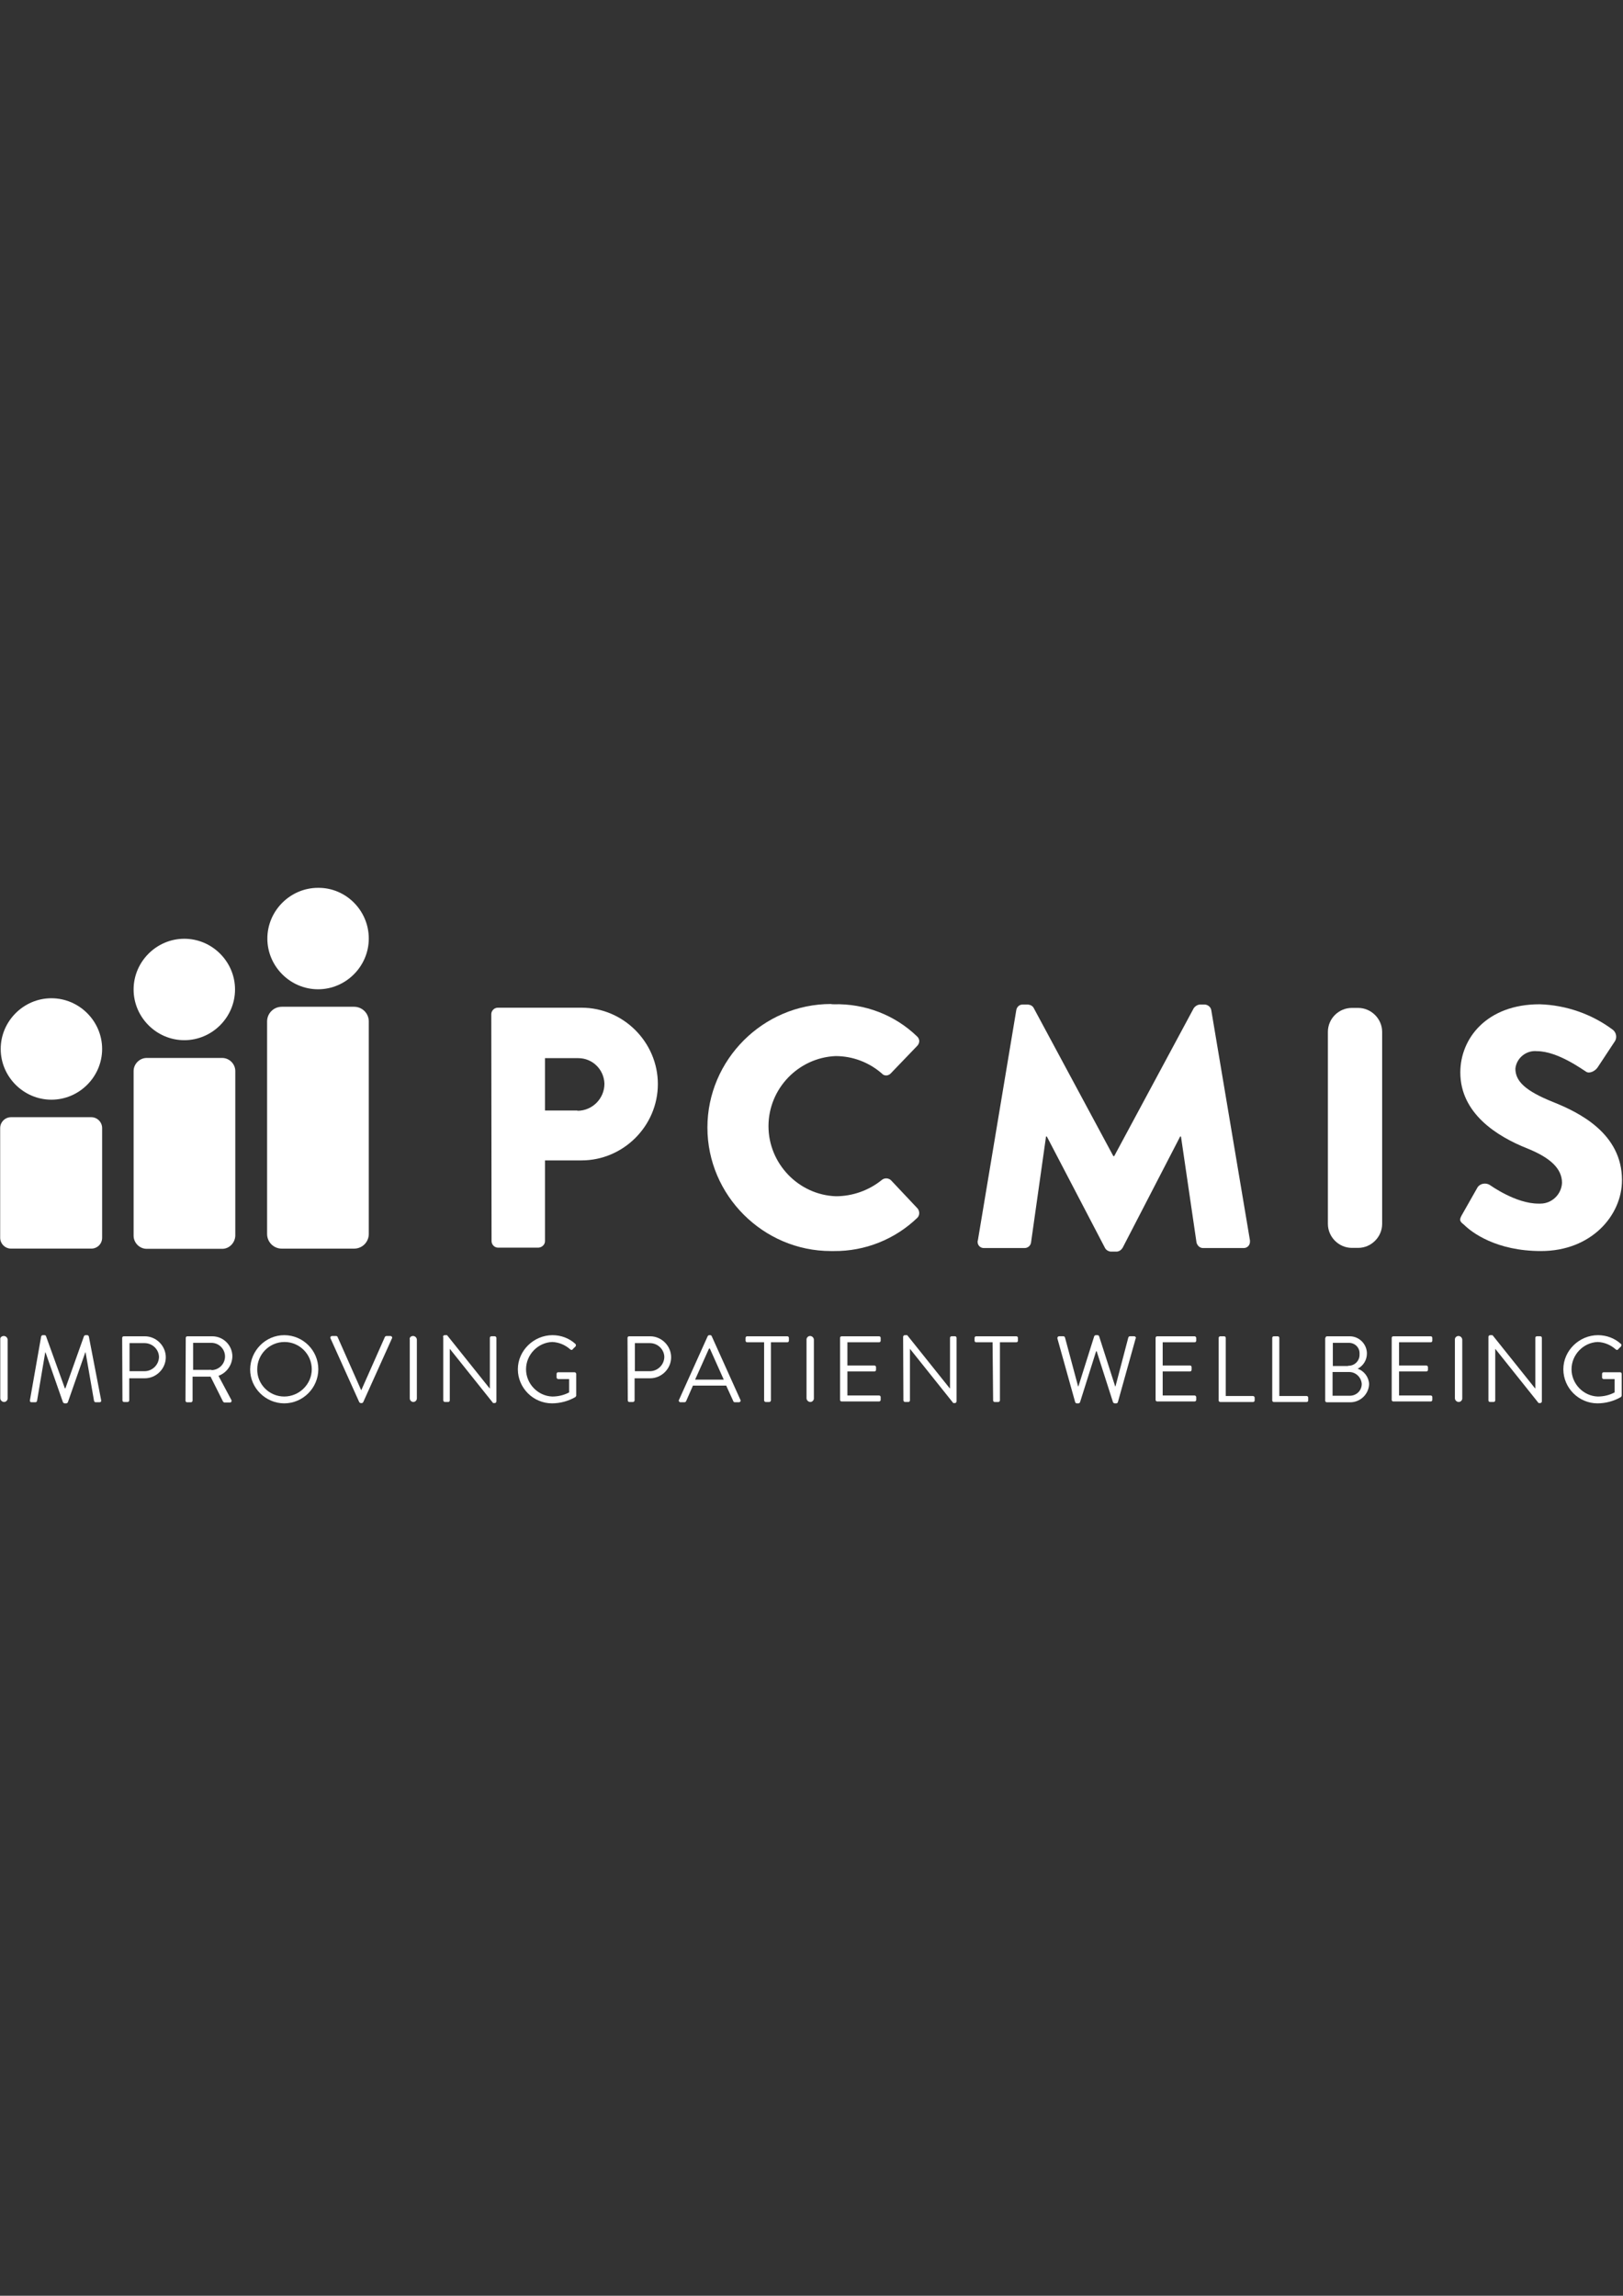 <?xml version="1.0" encoding="utf-8"?>
<!-- Generator: Adobe Illustrator 28.2.0, SVG Export Plug-In . SVG Version: 6.00 Build 0)  -->
<svg version="1.1" id="Layer_1" xmlns:serif="http://www.serif.com/"
	 xmlns="http://www.w3.org/2000/svg" xmlns:xlink="http://www.w3.org/1999/xlink" x="0px" y="0px" viewBox="0 0 595.3 841.9"
	 style="enable-background:new 0 0 595.3 841.9;" xml:space="preserve">
<rect x="0" y="0" width="595.3" height="841.9" fill="#333333" stroke="none"/>
<style type="text/css">
	.st0{fill:#FFFFFF;}
</style>
<g transform="matrix(1,0,0,1,4.7905e-06,0)">
	<g id="Group_2">
		<g id="Group_1">
			<g id="Path_1" transform="matrix(1,0,0,1,-661.995,-484.226)">
				<path class="st0" d="M743.5,942.2h-27.7c-2.6,0-4.8-2.2-4.8-4.8V877c0-2.6,2.2-4.8,4.8-4.8h27.7c2.6,0,4.8,2.2,4.8,4.8v60.4
					C748.2,940,746.1,942.2,743.5,942.2"/>
			</g>
			<g id="Path_2" transform="matrix(1,0,0,1,-661.995,-447.939)">
				<path class="st0" d="M748.2,810.8c0,10.2-8.4,18.6-18.6,18.6s-18.6-8.4-18.6-18.6c0-10.2,8.4-18.6,18.6-18.6
					S748.2,800.6,748.2,810.8"/>
			</g>
			<g id="Path_3" transform="matrix(1,0,0,1,-621.538,-502.304)">
				<path class="st0" d="M655,960.2h-29.4c-2.2,0-4-1.8-4-4v-40.2c0-2.2,1.8-4,4-4H655c2.2,0,4,1.8,4,4v40.2
					C659,958.5,657.2,960.2,655,960.2"/>
			</g>
			<g id="Path_4" transform="matrix(1,0,0,1,-621.54,-466.019)">
				<path class="st0" d="M659,850.7c0,10.2-8.4,18.6-18.6,18.6c-10.2,0-18.6-8.4-18.6-18.6c0-10.2,8.4-18.6,18.6-18.6
					C650.6,832.1,659,840.5,659,850.7"/>
			</g>
			<g id="Path_5" transform="matrix(1,0,0,1,-702.634,-468.697)">
				<path class="st0" d="M832.5,926.6H806c-3,0-5.4-2.4-5.4-5.4v-77.9c0-3,2.4-5.4,5.4-5.4h26.5c3,0,5.4,2.4,5.4,5.4v77.9
					C837.9,924.2,835.5,926.6,832.5,926.6"/>
			</g>
			<g id="Path_6" transform="matrix(1,0,0,1,-702.635,-432.411)">
				<path class="st0" d="M837.9,776.6c0,10.2-8.4,18.6-18.6,18.6c-10.2,0-18.6-8.4-18.6-18.6c0-10.2,8.4-18.6,18.6-18.6
					C829.5,757.9,837.9,766.3,837.9,776.6"/>
			</g>
			<g id="Path_7" transform="matrix(1,0,0,1,-770.803,-468.955)">
				<path class="st0" d="M951,840.9c0-1.3,1.1-2.4,2.4-2.4h0h30.3c0.1,0,0.2,0,0.4,0c15.4,0,28,12.7,28,28c0,15.4-12.7,28-28,28
					c-0.1,0-0.2,0-0.2,0h-13.2v29.6c0,1.3-1.1,2.3-2.4,2.4h-14.8h0c-1.3,0-2.4-1.1-2.4-2.4L951,840.9z M982.6,876.3
					C982.6,876.3,982.6,876.3,982.6,876.3c5.5,0,9.9-4.5,9.9-9.9c0,0,0,0,0-0.1c-0.2-5.2-4.4-9.3-9.6-9.3c-0.1,0-0.2,0-0.3,0h-11.9
					v19.2H982.6z"/>
			</g>
			<g id="Path_8" transform="matrix(1,0,0,1,-837.328,-467.912)">
				<path class="st0" d="M1143.2,836.2c11.3-0.3,22.3,3.9,30.4,11.7c0.5,0.4,0.9,1.1,0.9,1.8c0,0.6-0.3,1.3-0.7,1.7l-9.8,10.2
					c-0.4,0.4-1,0.7-1.6,0.7c-0.6,0-1.2-0.2-1.6-0.7c-4.7-4.1-10.7-6.4-17-6.4c-13.7,0.6-24.6,12-24.6,25.7
					c0,13.7,11,25.2,24.7,25.7c6.1,0,12.1-2.1,16.9-6c1-0.8,2.4-0.7,3.3,0.1l9.8,10.4c0.8,1,0.8,2.5-0.1,3.4
					c-8.2,7.9-19.2,12.3-30.6,12.2c-0.4,0-0.8,0-1.1,0c-24.8,0-45.3-20.4-45.3-45.3c0-24.8,20.4-45.3,45.3-45.3
					C1142.4,836.2,1142.8,836.2,1143.2,836.2"/>
			</g>
			<g id="Path_9" transform="matrix(1,0,0,1,-918.63,-467.912)">
				<path class="st0" d="M1291.4,838.3c0.2-1.1,1.1-2,2.3-2h2c0.9,0.1,1.7,0.5,2.1,1.3l29.2,54.3h0.3l29.2-54.3
					c0.5-0.7,1.3-1.2,2.1-1.3h2c1.1,0.1,2.1,0.9,2.3,2l14.2,84.5c0,0.2,0,0.3,0,0.5c0,1.3-1,2.3-2.3,2.3c-0.1,0-0.1,0-0.1,0h-14.8
					c-1.2,0-2.1-0.9-2.4-2l-5.7-38.9h-0.3l-21.1,40.8c-0.5,0.8-1.2,1.3-2.1,1.4h-2.3c-0.9-0.1-1.7-0.6-2.1-1.4l-21.3-40.8h-0.3
					l-5.5,38.9c-0.2,1.2-1.2,2-2.4,2h-14.8c0,0-0.1,0-0.1,0c-1.3,0-2.3-1-2.3-2.3c0-0.2,0-0.3,0.1-0.5L1291.4,838.3z"/>
			</g>
			<g id="Rectangle_1" transform="matrix(1,0,0,1,150.557,13.625)">
				<path class="st0" d="M345.3,356h2.3c4.8,0,8.8,4,8.8,8.8v70.4c0,4.8-4,8.8-8.8,8.8h-2.3c-4.8,0-8.8-4-8.8-8.8v-70.4
					C336.5,359.9,340.5,356,345.3,356z"/>
			</g>
			<g id="Path_10" transform="matrix(1,0,0,1,-1065.37,-467.912)">
				<path class="st0" d="M1601.5,913.6l5.9-10.4c1-1.3,2.9-1.6,4.3-0.8c0.5,0.3,9.6,6.9,17.9,6.9c0.3,0,0.6,0,0.8,0
					c4.2,0,7.7-3.4,7.9-7.6c0-5.3-4.4-9.3-12.9-12.7c-10.8-4.3-24.4-12.7-24.4-27.8c0-12.5,9.7-25,29.1-25
					c9.7,0.3,19.2,3.6,26.9,9.4c1.2,1,1.5,2.7,0.8,4l-6.4,9.7c-0.9,1.4-3.1,2.5-4.3,1.6c-1.1-0.6-10.3-7.5-18-7.5
					c-3.9-0.4-7.5,2.5-7.9,6.4c0,4.7,3.8,8.2,13.7,12.2c9.8,3.9,25.4,11.6,25.4,28.7c0,12.9-11.2,26-29.7,26
					c-16.4,0-25.4-6.8-28.3-9.7C1600.9,915.9,1600.5,915.4,1601.5,913.6"/>
			</g>
			<g id="Rectangle_2" transform="matrix(1,0,0,1,0,50.833)">
				<path class="st0" d="M1.4,439.1c0.7,0,1.4,0.6,1.4,1.4V462c0,0,0,0,0,0c0,0.7-0.6,1.3-1.3,1.3h0c-0.7,0-1.4-0.6-1.4-1.4
					c0,0,0,0,0,0v-21.6C0,439.7,0.6,439.1,1.4,439.1z"/>
			</g>
			<g id="Path_11" transform="matrix(1,0,0,1,-630.209,-568.464)">
				<path class="st0" d="M645.3,1058.6c0.1-0.3,0.3-0.5,0.6-0.5h0.6c0.3,0,0.5,0.1,0.6,0.4l6.9,19.1h0.2l6.8-19.1
					c0.1-0.2,0.3-0.4,0.6-0.4h0.6c0.3,0,0.5,0.2,0.6,0.5l4.5,23.3c0.1,0.5-0.1,0.8-0.6,0.8h-1.4c-0.3,0-0.5-0.2-0.6-0.5l-3.1-17.8
					h-0.1l-6.4,18.3c-0.1,0.2-0.3,0.4-0.6,0.4h-0.6c-0.2,0-0.5-0.2-0.6-0.4l-6.4-18.3h-0.1l-3,17.8c-0.1,0.3-0.3,0.5-0.6,0.5h-1.4
					c-0.5,0-0.7-0.3-0.6-0.8L645.3,1058.6z"/>
			</g>
			<g id="Path_12" transform="matrix(1,0,0,1,-658.588,-568.753)">
				<path class="st0" d="M703.4,1059.4c0-0.4,0.3-0.6,0.6-0.6h7.7c0,0,0,0,0,0c4.2,0,7.7,3.5,7.7,7.7c0,4.2-3.5,7.7-7.7,7.7h-5.7
					v8.1c0,0.3-0.3,0.6-0.6,0.6h-1.3c-0.4,0-0.6-0.3-0.6-0.6L703.4,1059.4z M711.6,1071.6c2.9,0,5.3-2.4,5.3-5.3
					c-0.1-2.8-2.5-5-5.3-5h-5.5v10.3L711.6,1071.6z"/>
			</g>
			<g id="Path_13" transform="matrix(1,0,0,1,-677.866,-568.754)">
				<path class="st0" d="M746,1059.4c0-0.4,0.3-0.6,0.6-0.6h9c0,0,0.1,0,0.1,0c4.1,0,7.4,3.3,7.4,7.4c-0.1,3.2-2.1,6-5.1,7.1
					l4.7,8.8c0.1,0.1,0.1,0.2,0.1,0.4c0,0.4-0.3,0.6-0.6,0.6c0,0,0,0-0.1,0h-1.8c-0.2,0-0.4-0.1-0.6-0.3l-4.6-9.2h-6.6v8.8
					c0,0.3-0.3,0.6-0.6,0.6h-1.4c-0.4,0-0.6-0.3-0.6-0.6L746,1059.4z M755.4,1071.2c2.7,0,5-2.2,5-5c0-2.7-2.2-5-5-5h-6.7v9.9H755.4
					z"/>
			</g>
			<g id="Path_14" transform="matrix(1,0,0,1,-697.546,-568.466)">
				<path class="st0" d="M801.8,1058.1C801.8,1058.1,801.8,1058.1,801.8,1058.1c6.9,0,12.5,5.6,12.5,12.5c0,6.8-5.6,12.5-12.5,12.5
					c-6.8,0-12.5-5.6-12.5-12.4c0,0,0,0,0-0.1C789.4,1063.7,795,1058.1,801.8,1058.1 M801.8,1080.6
					C801.8,1080.6,801.8,1080.6,801.8,1080.6c5.5,0,10.1-4.5,10.1-10c0-5.5-4.5-10-10-10c-5.5,0-10,4.5-10,10c0,0,0,0,0,0
					C791.8,1076.1,796.3,1080.6,801.8,1080.6"/>
			</g>
			<g id="Path_15" transform="matrix(1,0,0,1,-721.852,-568.753)">
				<path class="st0" d="M843.1,1059.6c0-0.1-0.1-0.2-0.1-0.3c0-0.3,0.3-0.6,0.6-0.6c0,0,0,0,0.1,0h1.4c0.3,0,0.5,0.1,0.6,0.4
					l8.6,19.4h0.1l8.6-19.4c0.1-0.2,0.3-0.4,0.6-0.4h1.4c0,0,0,0,0.1,0c0.3,0,0.6,0.3,0.6,0.6c0,0.1,0,0.2-0.1,0.3l-10.5,23.3
					c-0.1,0.2-0.3,0.4-0.6,0.4h-0.3c-0.2,0-0.5-0.2-0.6-0.4L843.1,1059.6z"/>
			</g>
			<g id="Rectangle_3" transform="matrix(1,0,0,1,46.404,50.833)">
				<path class="st0" d="M105.1,439.1c0.7,0,1.4,0.6,1.4,1.4V462c0,0,0,0,0,0c0,0.7-0.6,1.3-1.3,1.3c0,0,0,0,0,0
					c-0.7,0-1.3-0.6-1.3-1.3c0,0,0,0,0,0v-21.6C103.7,439.7,104.3,439.1,105.1,439.1z"/>
			</g>
			<g id="Path_16" transform="matrix(1,0,0,1,-756.126,-568.465)">
				<path class="st0" d="M918.6,1058.7c0-0.3,0.3-0.6,0.6-0.6h0.9l15.6,19.5h0.1v-18.5c0-0.4,0.3-0.6,0.6-0.6h1.2
					c0.3,0,0.6,0.3,0.6,0.6v23.3c0,0.3-0.3,0.6-0.6,0.6h-0.6l-15.9-19.9h0v18.9c0,0.4-0.3,0.6-0.6,0.6h-1.2c-0.3,0-0.6-0.3-0.6-0.6
					V1058.7z"/>
			</g>
			<g id="Path_17" transform="matrix(1,0,0,1,-779.053,-568.465)">
				<path class="st0" d="M981.7,1058.1c3.1,0,6.1,1.1,8.4,3.2c0.1,0.1,0.2,0.3,0.2,0.5c0,0.2-0.1,0.3-0.2,0.5c-0.3,0.3-0.7,0.6-1,1
					c-0.3,0.3-0.5,0.3-0.9,0c-1.8-1.6-4.1-2.6-6.6-2.7c-5.3,0.2-9.6,4.7-9.6,10c0,5.3,4.3,9.8,9.6,10c2.2,0,4.3-0.5,6.2-1.5v-4.9h-4
					c-0.3,0-0.6-0.3-0.6-0.6v-1.3c0-0.4,0.3-0.6,0.6-0.6h6c0.3,0,0.6,0.3,0.6,0.6v7.9c0,0.2-0.1,0.4-0.3,0.6
					c-2.6,1.5-5.6,2.3-8.6,2.3c-6.8,0-12.5-5.6-12.5-12.5S974.9,1058.1,981.7,1058.1"/>
			</g>
			<g id="Path_18" transform="matrix(1,0,0,1,-812.236,-568.753)">
				<path class="st0" d="M1042.4,1059.4c0-0.4,0.3-0.6,0.6-0.6h7.7c0,0,0,0,0,0c4.2,0,7.7,3.5,7.7,7.7c0,4.2-3.5,7.7-7.7,7.7h-5.7
					v8.1c0,0.3-0.3,0.6-0.6,0.6h-1.3c-0.4,0-0.6-0.3-0.6-0.6L1042.4,1059.4z M1050.6,1071.6c2.9,0,5.3-2.4,5.3-5.3
					c-0.1-2.8-2.5-5-5.3-5h-5.5v10.3H1050.6z"/>
			</g>
			<g id="Path_19" transform="matrix(1,0,0,1,-827.837,-568.465)">
				<path class="st0" d="M1076.9,1081.8l10.5-23.3c0.1-0.2,0.3-0.4,0.6-0.4h0.3c0.3,0,0.5,0.1,0.6,0.4l10.5,23.3
					c0,0.1,0.1,0.2,0.1,0.3c0,0.3-0.3,0.6-0.6,0.6c0,0,0,0-0.1,0h-1.4c-0.3,0-0.5-0.1-0.6-0.4l-2.6-5.7H1082l-2.5,5.7
					c-0.1,0.2-0.3,0.4-0.6,0.4h-1.4c0,0,0,0-0.1,0c-0.3,0-0.6-0.3-0.6-0.6C1076.8,1082,1076.8,1081.9,1076.9,1081.8 M1093.3,1074.4
					c-1.7-3.8-3.4-7.6-5.1-11.4h-0.3l-5.1,11.4H1093.3z"/>
			</g>
			<g id="Path_20" transform="matrix(1,0,0,1,-848.035,-568.753)">
				<path class="st0" d="M1128.1,1061h-6c-0.4,0-0.6-0.3-0.6-0.6v-1c0-0.4,0.3-0.6,0.6-0.6h14.7c0.4,0,0.6,0.3,0.6,0.6v1
					c0,0.4-0.3,0.6-0.6,0.6h-6v21.3c0,0.3-0.3,0.6-0.6,0.6h-1.3c-0.3,0-0.6-0.3-0.6-0.6V1061z"/>
			</g>
			<g id="Rectangle_4" transform="matrix(1,0,0,1,91.425,50.833)">
				<path class="st0" d="M205.7,439.1c0.7,0,1.4,0.6,1.4,1.4V462c0,0,0,0,0,0c0,0.7-0.6,1.3-1.3,1.3h0c-0.7,0-1.4-0.6-1.4-1.4
					c0,0,0,0,0,0v-21.5C204.4,439.7,205,439.1,205.7,439.1z"/>
			</g>
			<g id="Path_21" transform="matrix(1,0,0,1,-876.88,-568.753)">
				<path class="st0" d="M1185,1059.4c0-0.4,0.3-0.6,0.6-0.6h13.7c0.4,0,0.6,0.3,0.6,0.6v1c0,0.4-0.3,0.6-0.6,0.6h-11.6v8.5h9.9
					c0.3,0,0.6,0.3,0.6,0.6v1c0,0.4-0.3,0.6-0.6,0.6h-9.9v8.8h11.6c0.4,0,0.6,0.3,0.6,0.6v1c0,0.4-0.3,0.6-0.6,0.6h-13.7
					c-0.4,0-0.6-0.3-0.6-0.6V1059.4z"/>
			</g>
			<g id="Path_22" transform="matrix(1,0,0,1,-896.043,-568.465)">
				<path class="st0" d="M1227.3,1058.7c0-0.3,0.3-0.6,0.6-0.6h0.9l15.6,19.5h0.1v-18.5c0-0.4,0.3-0.6,0.6-0.6h1.2
					c0.4,0,0.6,0.3,0.6,0.6v23.3c0,0.3-0.3,0.6-0.6,0.6h-0.6l-15.9-19.9h0v18.9c0,0.4-0.3,0.6-0.6,0.6h-1.2c-0.3,0-0.6-0.3-0.6-0.6
					L1227.3,1058.7z"/>
			</g>
			<g id="Path_23" transform="matrix(1,0,0,1,-917.734,-568.753)">
				<path class="st0" d="M1281.8,1061h-6c-0.4,0-0.6-0.3-0.6-0.6v-1c0-0.4,0.3-0.6,0.6-0.6h14.7c0.4,0,0.6,0.3,0.6,0.6v1
					c0,0.4-0.3,0.6-0.6,0.6h-6v21.3c0,0.3-0.3,0.6-0.6,0.6h-1.3c-0.4,0-0.6-0.3-0.6-0.6L1281.8,1061z"/>
			</g>
			<g id="Path_24" transform="matrix(1,0,0,1,-942.958,-568.465)">
				<path class="st0" d="M1330.8,1059.3c0-0.1,0-0.2,0-0.2c0-0.3,0.3-0.6,0.6-0.6c0,0,0,0,0.1,0h1.5c0.3,0,0.5,0.2,0.6,0.5l4.8,17.9
					h0.1l5.8-18.4c0.1-0.2,0.3-0.4,0.6-0.4h0.6c0.2,0,0.5,0.1,0.6,0.4l5.9,18.4h0.1l4.7-17.9c0.1-0.3,0.3-0.5,0.6-0.5h1.5
					c0,0,0.1,0,0.1,0c0.3,0,0.6,0.3,0.6,0.6c0,0.1,0,0.2-0.1,0.2l-6.5,23.3c-0.1,0.3-0.3,0.5-0.6,0.5h-0.6c-0.2,0-0.5-0.2-0.6-0.4
					l-6-18.7h-0.2l-5.9,18.7c-0.1,0.2-0.3,0.4-0.6,0.4h-0.6c-0.3,0-0.5-0.2-0.6-0.5L1330.8,1059.3z"/>
			</g>
			<g id="Path_25" transform="matrix(1,0,0,1,-972.839,-568.753)">
				<path class="st0" d="M1396.7,1059.4c0-0.4,0.3-0.6,0.6-0.6h13.7c0.3,0,0.6,0.3,0.6,0.6v1c0,0.4-0.3,0.6-0.6,0.6h-11.7v8.5h10
					c0.4,0,0.6,0.3,0.6,0.6v1c0,0.4-0.3,0.6-0.6,0.6h-10v8.8h11.7c0.3,0,0.6,0.3,0.6,0.6v1c0,0.4-0.3,0.6-0.6,0.6h-13.7
					c-0.4,0-0.6-0.3-0.6-0.6V1059.4z"/>
			</g>
			<g id="Path_26" transform="matrix(1,0,0,1,-992.002,-568.753)">
				<path class="st0" d="M1439,1059.4c0-0.4,0.3-0.6,0.6-0.6h1.4c0.4,0,0.6,0.3,0.6,0.6v21.3h10c0.3,0,0.6,0.3,0.6,0.6v1
					c0,0.4-0.3,0.6-0.6,0.6h-12c-0.4,0-0.6-0.3-0.6-0.6V1059.4z"/>
			</g>
			<g id="Path_27" transform="matrix(1,0,0,1,-1008.26,-568.753)">
				<path class="st0" d="M1474.9,1059.4c0-0.4,0.3-0.6,0.6-0.6h1.4c0.4,0,0.6,0.3,0.6,0.6v21.3h10c0.4,0,0.6,0.3,0.6,0.6v1
					c0,0.4-0.3,0.6-0.6,0.6h-12c-0.4,0-0.6-0.3-0.6-0.6V1059.4z"/>
			</g>
			<g id="Path_28" transform="matrix(1,0,0,1,-1024.53,-568.753)">
				<path class="st0" d="M1510.7,1059.4c0-0.4,0.3-0.6,0.6-0.6h7.6c0.2,0,0.5,0,0.7,0c3.5,0,6.3,2.9,6.3,6.3c0,2.4-1.3,4.5-3.4,5.6
					c2.4,0.8,4.1,3.1,4.2,5.6c-0.1,3.7-3.2,6.7-6.9,6.7c-0.2,0-0.5,0-0.7,0h-7.9c-0.4,0-0.6-0.3-0.6-0.6V1059.4z M1519.6,1080.6
					C1519.6,1080.6,1519.6,1080.6,1519.6,1080.6c2.5,0,4.4-1.9,4.4-4.3c0,0,0-0.1,0-0.1c-0.2-2.4-2.2-4.3-4.6-4.3
					c-0.1,0-0.3,0-0.4,0h-5.7v8.7H1519.6z M1519,1069.6c0.1,0,0.1,0,0.2,0c2.2,0,4-1.8,4-4c0-0.1,0-0.2,0-0.3c0-0.1,0-0.2,0-0.3
					c0-2.1-1.7-3.8-3.9-3.8c-0.1,0-0.2,0-0.3,0h-5.6v8.5H1519z"/>
			</g>
			<g id="Path_29" transform="matrix(1,0,0,1,-1044.64,-568.753)">
				<path class="st0" d="M1555.1,1059.4c0-0.4,0.3-0.6,0.6-0.6h13.7c0.4,0,0.6,0.3,0.6,0.6v1c0,0.4-0.3,0.6-0.6,0.6h-11.6v8.5h10
					c0.3,0,0.6,0.3,0.6,0.6v1c0,0.4-0.3,0.6-0.6,0.6h-10v8.8h11.6c0.4,0,0.6,0.3,0.6,0.6v1c0,0.4-0.3,0.6-0.6,0.6h-13.7
					c-0.4,0-0.6-0.3-0.6-0.6V1059.4z"/>
			</g>
			<g id="Rectangle_5" transform="matrix(1,0,0,1,164.94,50.833)">
				<path class="st0" d="M370,439.1c0.7,0,1.4,0.6,1.4,1.4V462c0,0,0,0,0,0c0,0.7-0.6,1.3-1.3,1.3h0c-0.7,0-1.4-0.6-1.4-1.4
					c0,0,0,0,0,0v-21.6C368.7,439.7,369.3,439.1,370,439.1z"/>
			</g>
			<g id="Path_30" transform="matrix(1,0,0,1,-1074.06,-568.465)">
				<path class="st0" d="M1620,1058.7c0-0.3,0.3-0.6,0.6-0.6h0.9l15.6,19.5h0.1v-18.5c0-0.4,0.3-0.6,0.6-0.6h1.2
					c0.4,0,0.6,0.3,0.6,0.6v23.3c0,0.3-0.3,0.6-0.6,0.6h-0.6l-15.9-19.9h0v18.9c0,0.4-0.3,0.6-0.7,0.6h-1.2c-0.4,0-0.6-0.3-0.6-0.6
					V1058.7z"/>
			</g>
			<g id="Path_31" transform="matrix(1,0,0,1,-1096.98,-568.465)">
				<path class="st0" d="M1683.1,1058.1c3.1,0,6.1,1.1,8.4,3.2c0.2,0.1,0.2,0.3,0.2,0.5c0,0.2-0.1,0.3-0.2,0.5c-0.3,0.3-0.7,0.6-1,1
					c-0.3,0.3-0.5,0.3-0.9,0c-1.8-1.6-4.1-2.6-6.6-2.7c-5.3,0.2-9.6,4.7-9.6,10c0,5.3,4.3,9.8,9.6,10c2.2,0,4.3-0.5,6.2-1.5v-4.9h-4
					c-0.4,0-0.6-0.3-0.6-0.6v-1.3c0-0.4,0.3-0.6,0.6-0.6h6c0.4,0,0.6,0.3,0.6,0.6v7.9c0,0.2-0.1,0.4-0.3,0.6
					c-2.6,1.5-5.6,2.3-8.6,2.3c-6.8,0-12.5-5.6-12.5-12.5S1676.3,1058.1,1683.1,1058.1"/>
			</g>
		</g>
	</g>
</g>
</svg>
